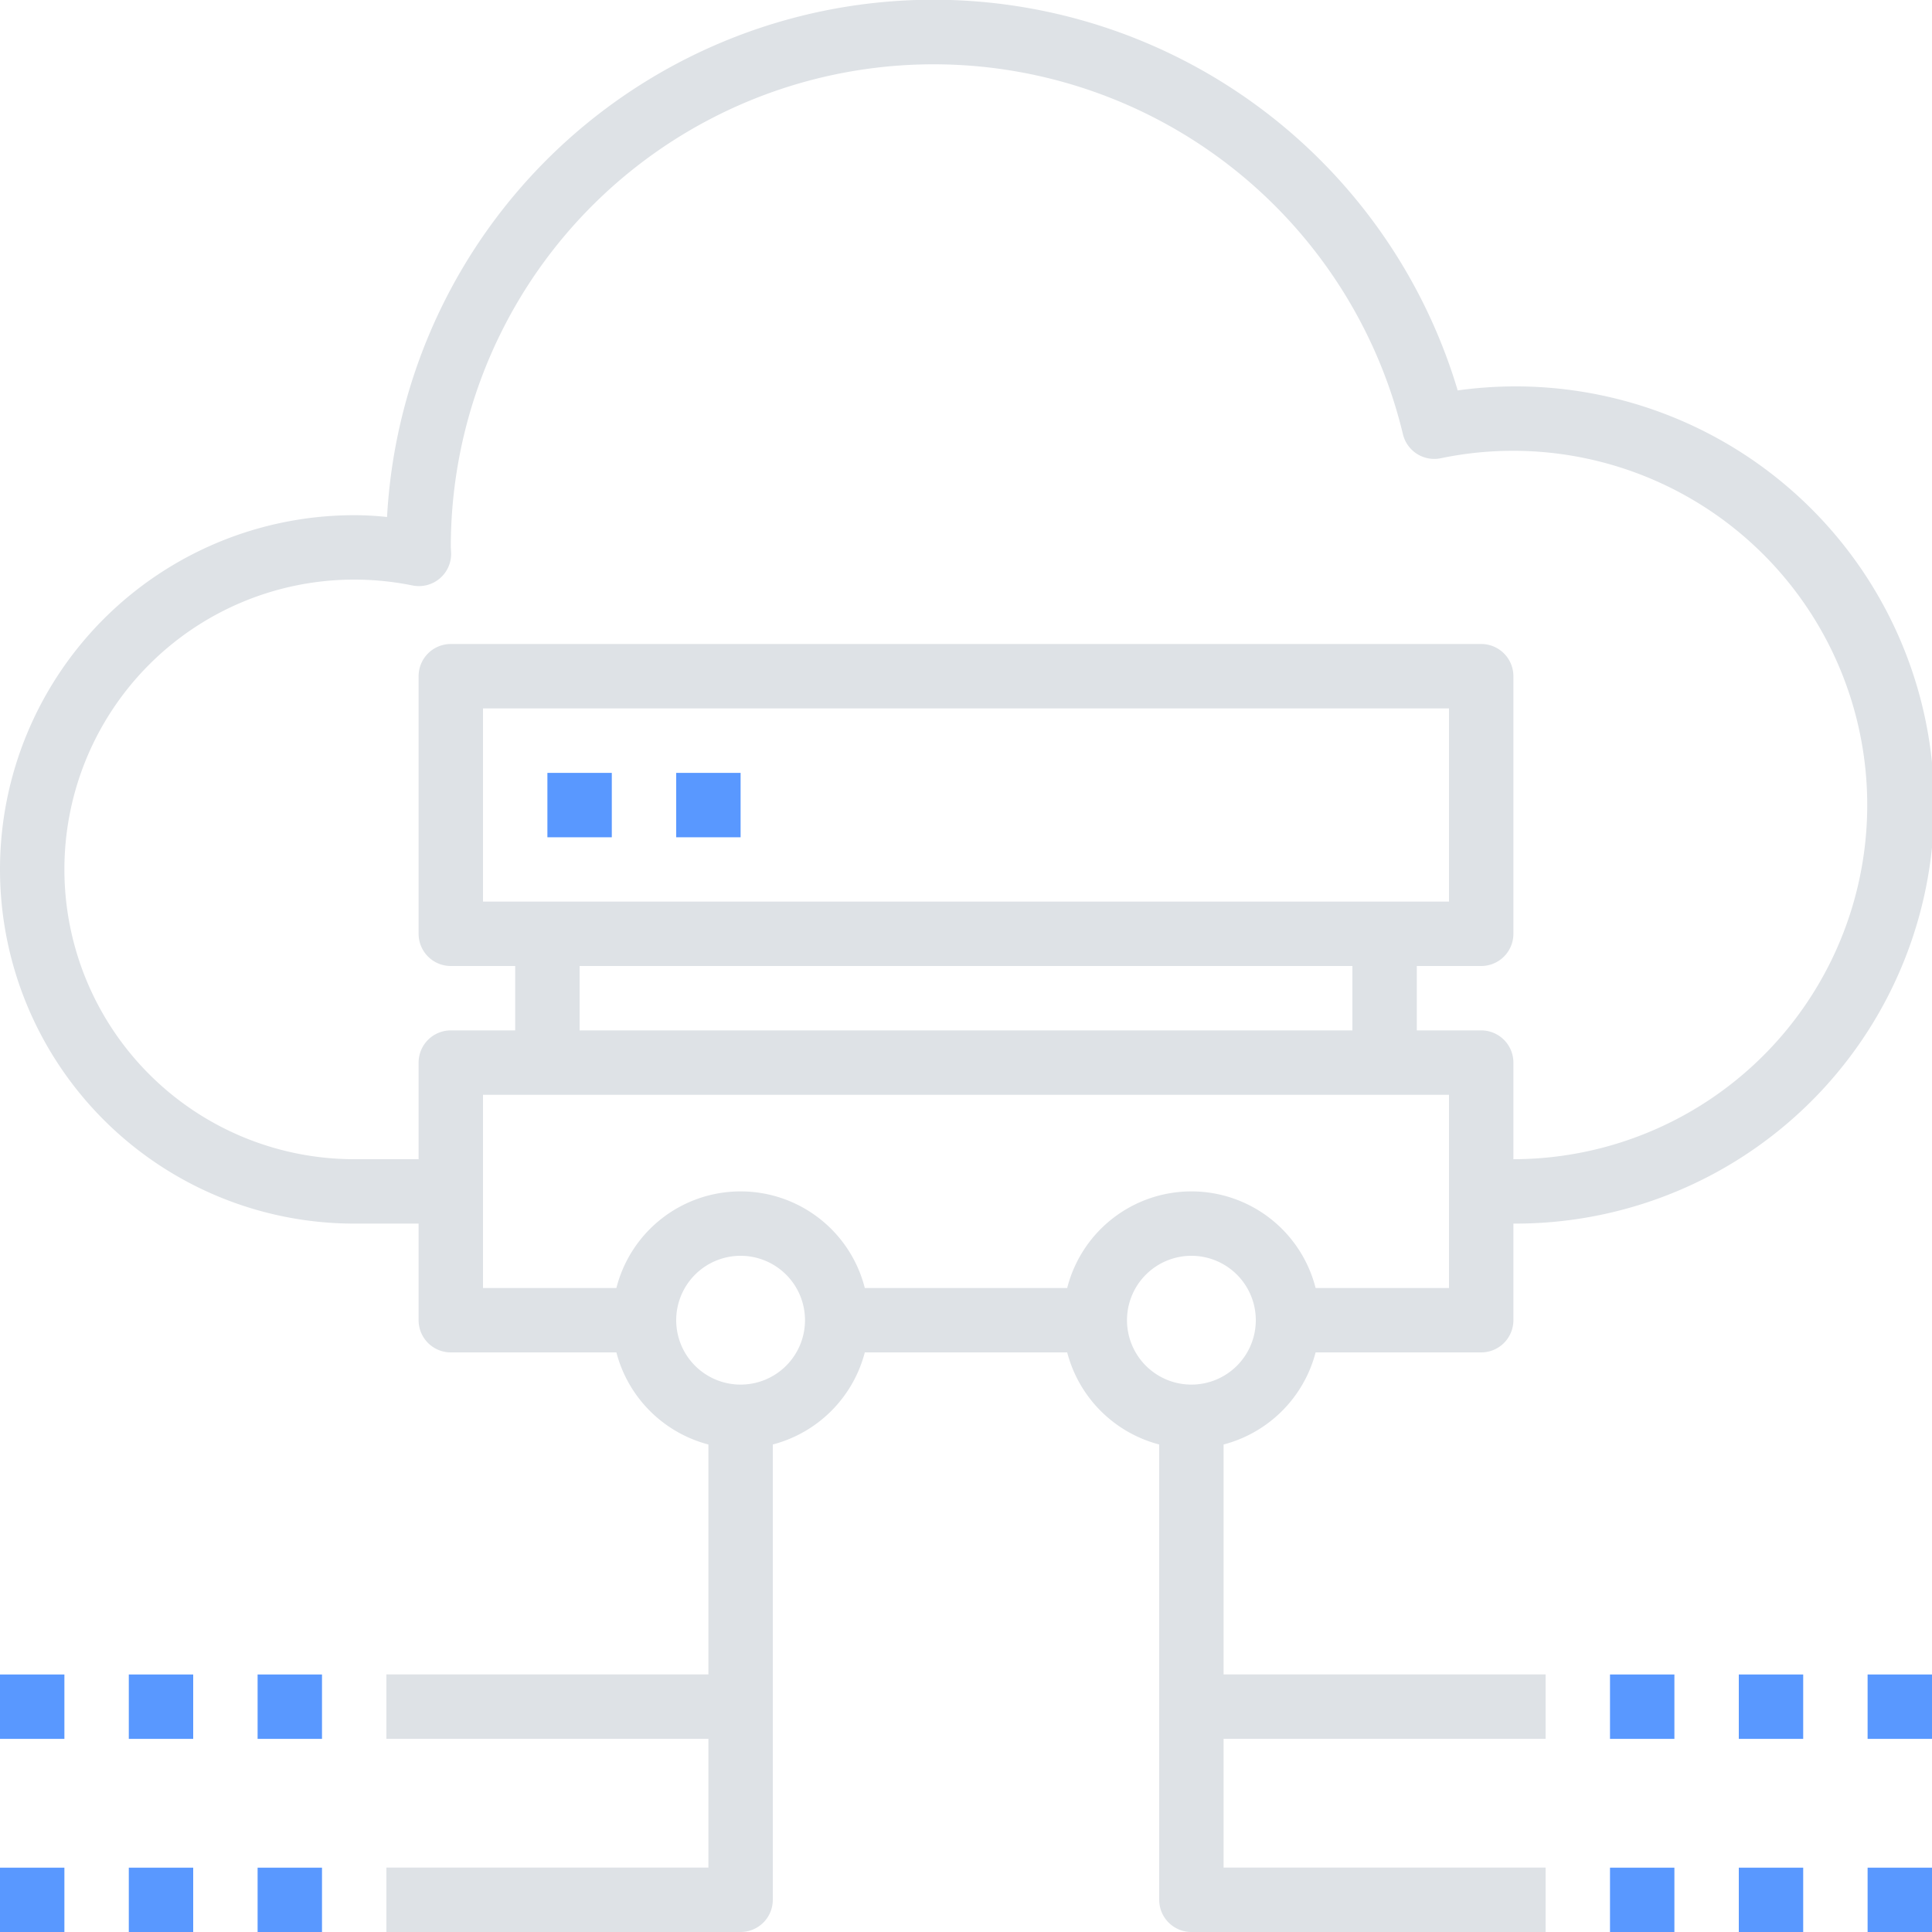 <svg xmlns="http://www.w3.org/2000/svg" viewBox="0 0 480 480.02"><defs><style>.cls-1{fill:#5998ff;}.cls-2{fill:#dee2e6;}</style></defs><title>cloud</title><g id="Layer_2" data-name="Layer 2"><g id="Capa_1" data-name="Capa 1"><rect class="cls-1" x="136" y="192.02" width="16" height="16"/><rect class="cls-1" x="168" y="192.02" width="16" height="16"/><path class="cls-2" d="M326.86,336H368a8,8,0,0,0,8-8V304A104,104,0,1,0,362.16,97a135.94,135.94,0,0,0-266,31.45Q92.12,128,88,128a88,88,0,0,0,0,176h16v24a8,8,0,0,0,8,8h41.14A32,32,0,0,0,176,358.88V416H96v16h80v32H96v16h88a8,8,0,0,0,8-8V358.88A32,32,0,0,0,214.86,336h50.28A32,32,0,0,0,288,358.88V472a8,8,0,0,0,8,8h88V464H304V432h80V416H304V358.88A32,32,0,0,0,326.86,336ZM104,264v24H88a72,72,0,0,1,0-144,72.78,72.78,0,0,1,14.5,1.46,8,8,0,0,0,9.58-8c0-.16-.07-1.34-.08-1.5a119.94,119.94,0,0,1,236.55-28.11,8,8,0,0,0,9.41,6A88,88,0,1,1,376,288V264a8,8,0,0,0-8-8H352V240h16a8,8,0,0,0,8-8V168a8,8,0,0,0-8-8H112a8,8,0,0,0-8,8v64a8,8,0,0,0,8,8h16v16H112A8,8,0,0,0,104,264Zm16-40V176H360v48Zm216,16v16H144V240ZM184,344a16,16,0,1,1,16-16A16,16,0,0,1,184,344Zm81.14-24H214.86a31.84,31.84,0,0,0-61.72,0H120V272H360v48H326.86a31.84,31.84,0,0,0-61.72,0ZM296,344a16,16,0,1,1,16-16A16,16,0,0,1,296,344Z"/><rect class="cls-1" x="64" y="464.02" width="16" height="16"/><rect class="cls-1" x="32" y="464.02" width="16" height="16"/><rect class="cls-1" y="464.02" width="16" height="16"/><rect class="cls-1" x="64" y="416.02" width="16" height="16"/><rect class="cls-1" x="32" y="416.02" width="16" height="16"/><rect class="cls-1" y="416.02" width="16" height="16"/><rect class="cls-1" x="400" y="464.02" width="16" height="16"/><rect class="cls-1" x="432" y="464.02" width="16" height="16"/><rect class="cls-1" x="464" y="464.02" width="16" height="16"/><rect class="cls-1" x="400" y="416.02" width="16" height="16"/><rect class="cls-1" x="432" y="416.02" width="16" height="16"/><rect class="cls-1" x="464" y="416.02" width="16" height="16"/></g></g></svg>